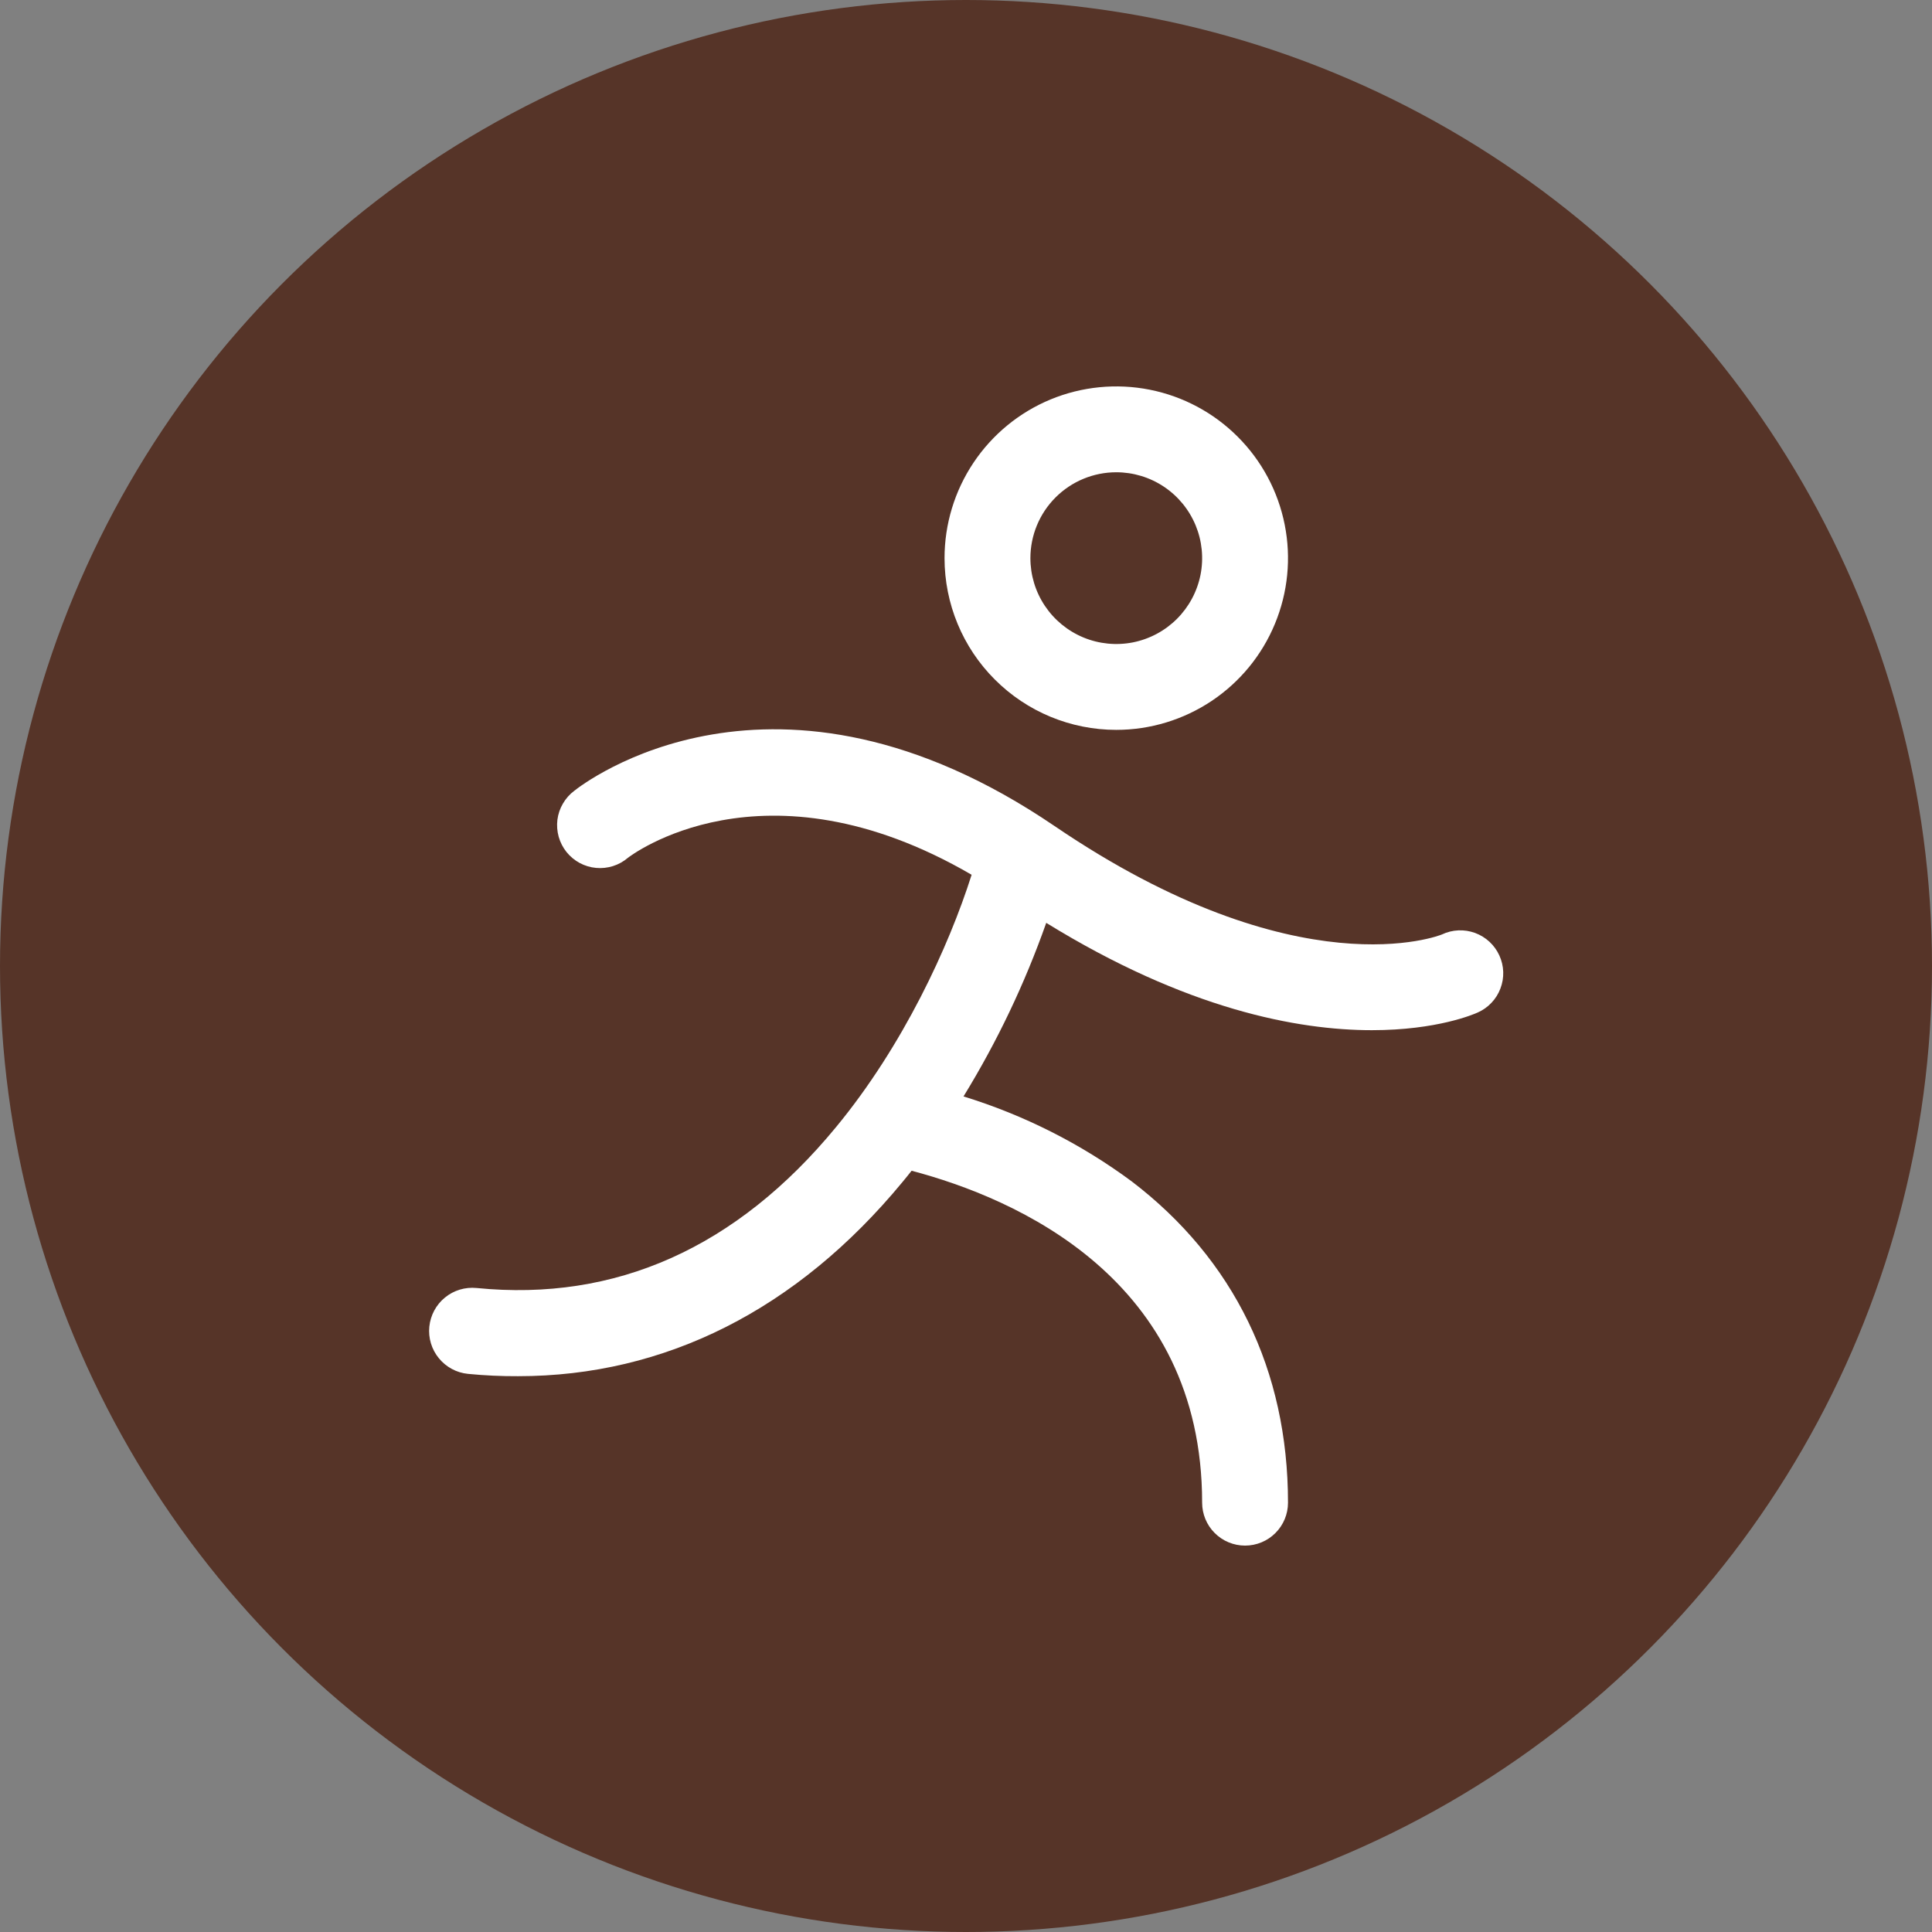 <svg width="45" height="45" viewBox="0 0 45 45" fill="none" xmlns="http://www.w3.org/2000/svg">
<rect x="0" y="0" width="45" height="45" fill="#808080" stroke="none"/>
<circle cx="22.5" cy="22.5" r="22.5" fill="#563428"/>
<path d="M26 17C26.791 17 27.564 16.765 28.222 16.326C28.88 15.886 29.393 15.262 29.695 14.531C29.998 13.8 30.078 12.996 29.923 12.22C29.769 11.444 29.388 10.731 28.828 10.172C28.269 9.612 27.556 9.231 26.78 9.077C26.004 8.923 25.2 9.002 24.469 9.304C23.738 9.607 23.114 10.12 22.674 10.778C22.235 11.435 22 12.209 22 13C22 14.061 22.421 15.078 23.172 15.828C23.922 16.579 24.939 17 26 17ZM26 11C26.395 11 26.782 11.117 27.111 11.337C27.44 11.557 27.696 11.869 27.848 12.235C27.999 12.6 28.039 13.002 27.962 13.39C27.884 13.778 27.694 14.134 27.414 14.414C27.134 14.694 26.778 14.884 26.39 14.962C26.002 15.039 25.6 14.999 25.235 14.848C24.869 14.696 24.557 14.44 24.337 14.111C24.117 13.782 24 13.396 24 13C24 12.47 24.211 11.961 24.586 11.586C24.961 11.211 25.47 11 26 11ZM34.414 23.585C34.337 23.62 33.477 23.995 31.955 23.995C30.224 23.995 27.636 23.51 24.369 21.495C23.871 22.907 23.226 24.262 22.442 25.538C23.849 25.971 25.173 26.639 26.356 27.514C28.74 29.331 30 31.919 30 35C30 35.265 29.895 35.52 29.707 35.707C29.52 35.895 29.265 36 29 36C28.735 36 28.48 35.895 28.293 35.707C28.105 35.52 28 35.265 28 35C28 29.788 23.664 27.911 21.233 27.269C21.164 27.356 21.093 27.445 21.021 27.531C18.566 30.506 15.49 32.054 12.068 32.054C11.678 32.056 11.288 32.038 10.9 32C10.635 31.974 10.391 31.843 10.222 31.636C10.053 31.43 9.973 31.165 10 30.9C10.027 30.635 10.157 30.391 10.364 30.222C10.57 30.053 10.835 29.974 11.1 30C14.34 30.323 17.159 29.064 19.475 26.25C21.036 24.358 22.1 22.049 22.631 20.375C17.766 17.544 14.659 19.954 14.625 19.98C14.523 20.067 14.405 20.133 14.277 20.173C14.149 20.213 14.015 20.228 13.882 20.215C13.748 20.203 13.619 20.163 13.501 20.1C13.383 20.036 13.279 19.949 13.195 19.845C13.111 19.74 13.05 19.62 13.013 19.491C12.977 19.362 12.967 19.227 12.983 19.094C13 18.962 13.043 18.833 13.111 18.718C13.178 18.602 13.268 18.5 13.375 18.42C13.562 18.27 18.027 14.795 24.564 19.241C30.247 23.105 33.555 21.78 33.586 21.765C33.706 21.708 33.836 21.676 33.968 21.67C34.101 21.664 34.233 21.685 34.357 21.73C34.482 21.776 34.596 21.846 34.693 21.936C34.79 22.026 34.868 22.134 34.923 22.255C34.978 22.375 35.009 22.506 35.013 22.638C35.017 22.77 34.995 22.902 34.947 23.026C34.9 23.15 34.829 23.263 34.737 23.359C34.646 23.455 34.536 23.532 34.415 23.585H34.414Z" fill="white"/>
</svg>
